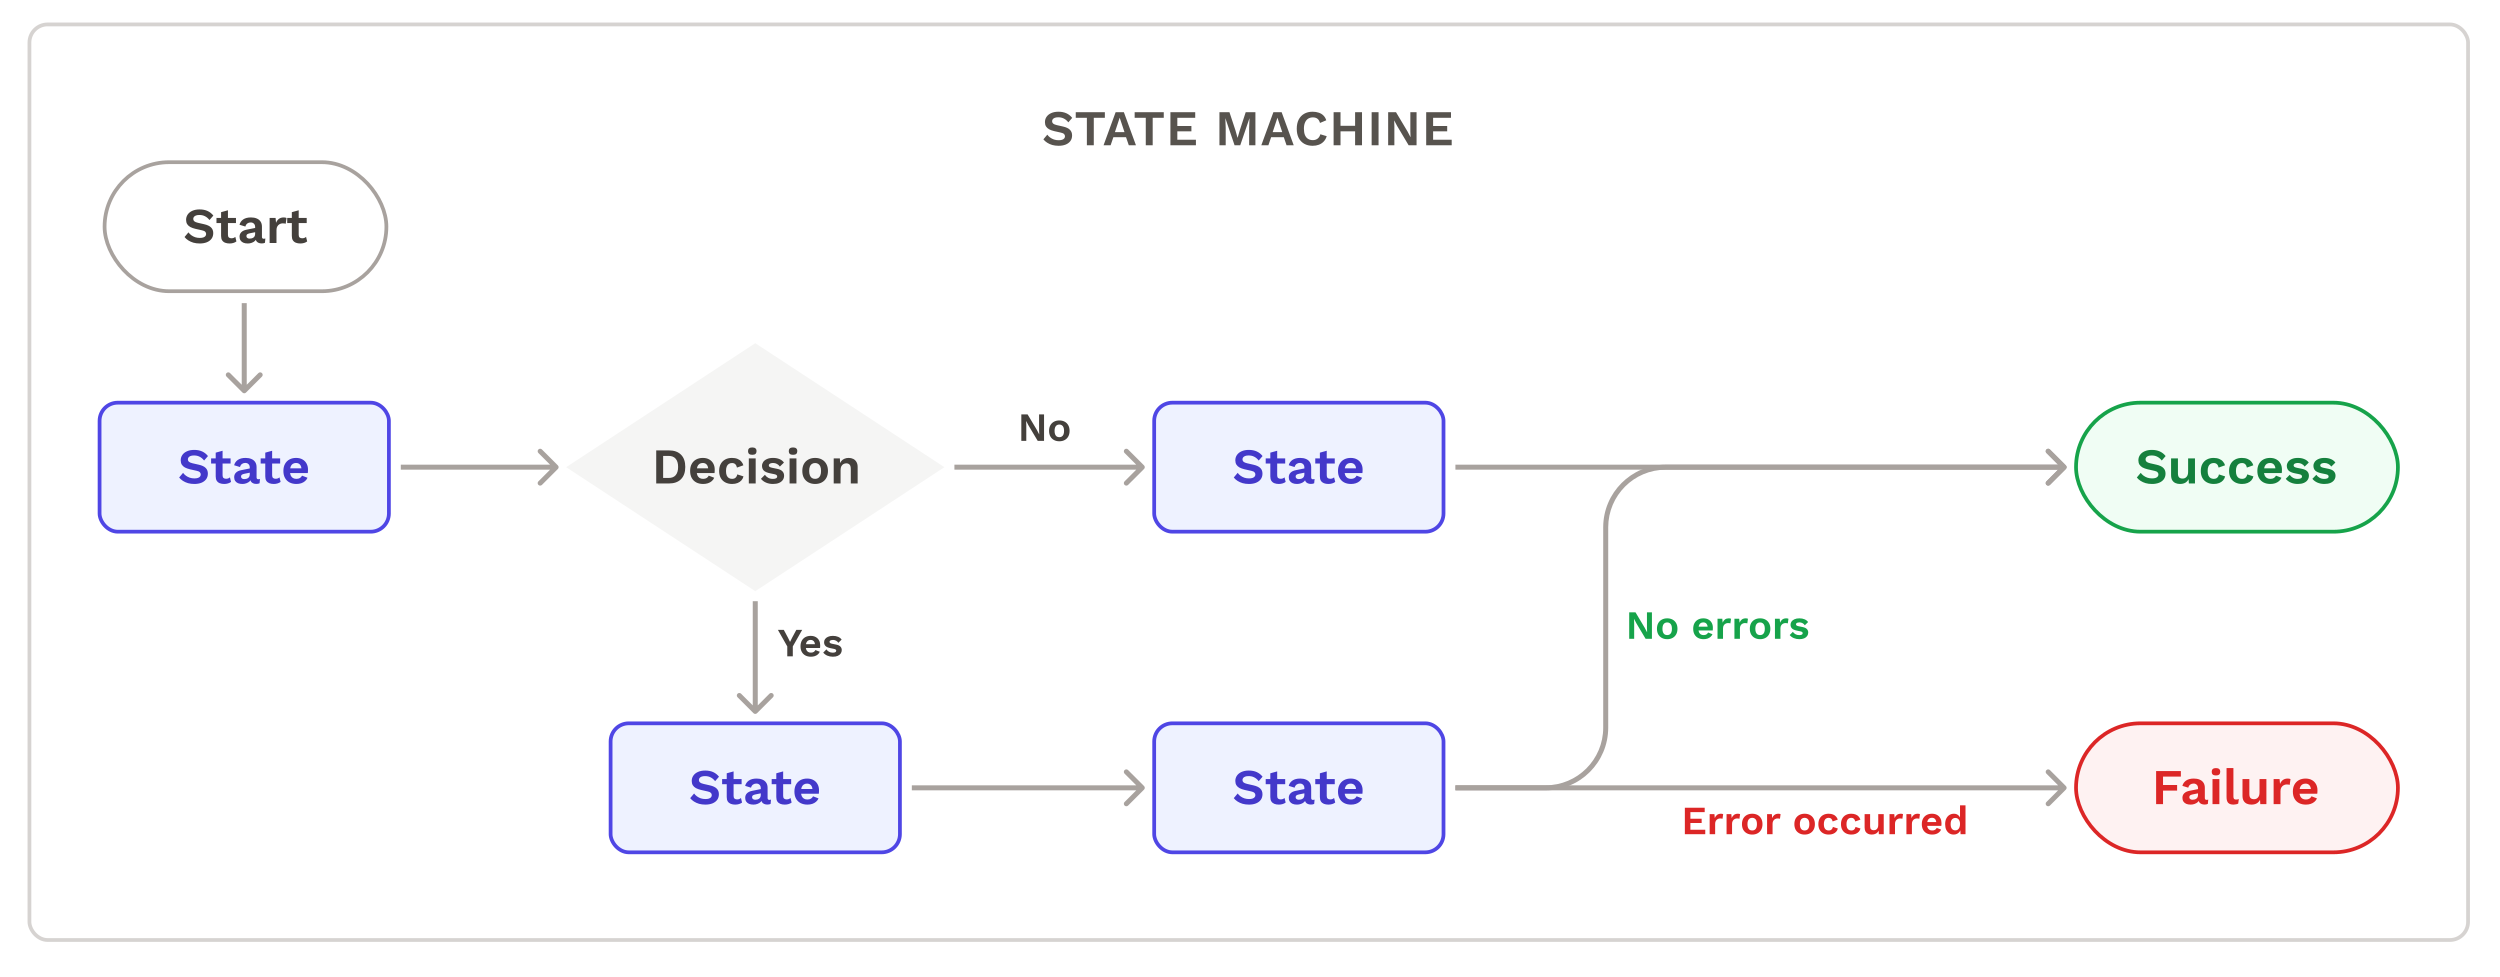 <svg width="998" height="390" viewBox="0 0 998 390" fill="none" xmlns="http://www.w3.org/2000/svg">
<rect width="998" height="390" fill="white"/>
<rect x="11.75" y="9.75" width="973.5" height="365.5" rx="7.25" stroke="#D6D3D1" stroke-width="1.5"/>
<path d="M422.54 44.6C423.74 44.6 424.793 44.807 425.7 45.22C426.607 45.633 427.38 46.247 428.02 47.06L426.48 48.84C425.933 48.147 425.333 47.64 424.68 47.32C424.04 46.987 423.293 46.82 422.44 46.82C421.88 46.82 421.413 46.893 421.04 47.04C420.68 47.187 420.413 47.38 420.24 47.62C420.08 47.86 420 48.127 420 48.42C420 48.78 420.14 49.087 420.42 49.34C420.7 49.58 421.18 49.78 421.86 49.94L424.32 50.5C425.627 50.793 426.56 51.233 427.12 51.82C427.693 52.393 427.98 53.14 427.98 54.06C427.98 54.927 427.753 55.673 427.3 56.3C426.847 56.913 426.213 57.387 425.4 57.72C424.587 58.04 423.653 58.2 422.6 58.2C421.68 58.2 420.833 58.093 420.06 57.88C419.3 57.653 418.62 57.347 418.02 56.96C417.42 56.573 416.92 56.127 416.52 55.62L418.08 53.76C418.387 54.187 418.767 54.567 419.22 54.9C419.673 55.233 420.187 55.5 420.76 55.7C421.347 55.887 421.96 55.98 422.6 55.98C423.147 55.98 423.607 55.92 423.98 55.8C424.367 55.667 424.653 55.487 424.84 55.26C425.04 55.02 425.14 54.733 425.14 54.4C425.14 54.053 425.02 53.76 424.78 53.52C424.553 53.267 424.127 53.073 423.5 52.94L420.82 52.34C420.047 52.153 419.38 51.913 418.82 51.62C418.273 51.313 417.853 50.927 417.56 50.46C417.28 49.98 417.14 49.413 417.14 48.76C417.14 47.973 417.353 47.267 417.78 46.64C418.207 46.013 418.82 45.52 419.62 45.16C420.433 44.787 421.407 44.6 422.54 44.6ZM441.06 44.8V47.02H436.64V58H433.88V47.02H429.44V44.8H441.06ZM453.476 58H450.616L449.516 54.78H444.456L443.356 58H440.536L445.356 44.8H448.656L453.476 58ZM445.076 52.74H448.896L446.976 46.98L445.076 52.74ZM464.575 44.8V47.02H460.155V58H457.395V47.02H452.955V44.8H464.575ZM467.23 58V44.8H477.13V47.02H469.99V50.3H475.61V52.42H469.99V55.78H477.41V58H467.23ZM501.16 44.8V58H498.66V51.12L498.8 47.26H498.76L495.1 58H492.84L489.2 47.26H489.16L489.3 51.12V58H486.8V44.8H490.8L493.18 52L494.02 54.98H494.06L494.92 52.02L497.28 44.8H501.16ZM516.453 58H513.593L512.493 54.78H507.433L506.333 58H503.513L508.333 44.8H511.633L516.453 58ZM508.053 52.74H511.873L509.953 46.98L508.053 52.74ZM529.622 54.36C529.369 55.213 528.969 55.927 528.422 56.5C527.876 57.073 527.229 57.5 526.482 57.78C525.736 58.06 524.916 58.2 524.022 58.2C522.716 58.2 521.582 57.927 520.622 57.38C519.676 56.833 518.942 56.053 518.422 55.04C517.916 54.027 517.662 52.813 517.662 51.4C517.662 49.987 517.916 48.773 518.422 47.76C518.942 46.747 519.676 45.967 520.622 45.42C521.582 44.873 522.702 44.6 523.982 44.6C524.889 44.6 525.709 44.727 526.442 44.98C527.176 45.22 527.796 45.593 528.302 46.1C528.822 46.607 529.202 47.247 529.442 48.02L526.942 49.08C526.716 48.28 526.369 47.713 525.902 47.38C525.436 47.033 524.836 46.86 524.102 46.86C523.382 46.86 522.749 47.033 522.202 47.38C521.669 47.727 521.256 48.24 520.962 48.92C520.669 49.587 520.522 50.413 520.522 51.4C520.522 52.373 520.656 53.2 520.922 53.88C521.202 54.56 521.609 55.073 522.142 55.42C522.676 55.767 523.329 55.94 524.102 55.94C524.822 55.94 525.442 55.747 525.962 55.36C526.496 54.973 526.869 54.387 527.082 53.6L529.622 54.36ZM543.715 44.8V58H540.955V44.8H543.715ZM535.135 44.8V58H532.375V44.8H535.135ZM542.395 50.22V52.44H533.755V50.22H542.395ZM550.32 44.8V58H547.56V44.8H550.32ZM565.491 44.8V58H562.331L557.711 50.24L556.571 48.08H556.551L556.631 50.36V58H554.151V44.8H557.291L561.911 52.54L563.051 54.72H563.091L563.011 52.44V44.8H565.491ZM569.336 58V44.8H579.236V47.02H572.096V50.3H577.716V52.42H572.096V55.78H579.516V58H569.336Z" fill="#57534E"/>
<rect x="39.75" y="160.75" width="115.5" height="51.5" rx="7.25" fill="#EEF2FF"/>
<path d="M77.54 179.6C78.74 179.6 79.793 179.807 80.7 180.22C81.607 180.633 82.38 181.247 83.02 182.06L81.48 183.84C80.933 183.147 80.333 182.64 79.68 182.32C79.04 181.987 78.293 181.82 77.44 181.82C76.88 181.82 76.413 181.893 76.04 182.04C75.68 182.187 75.413 182.38 75.24 182.62C75.08 182.86 75 183.127 75 183.42C75 183.78 75.14 184.087 75.42 184.34C75.7 184.58 76.18 184.78 76.86 184.94L79.32 185.5C80.627 185.793 81.56 186.233 82.12 186.82C82.693 187.393 82.98 188.14 82.98 189.06C82.98 189.927 82.753 190.673 82.3 191.3C81.847 191.913 81.213 192.387 80.4 192.72C79.587 193.04 78.653 193.2 77.6 193.2C76.68 193.2 75.833 193.093 75.06 192.88C74.3 192.653 73.62 192.347 73.02 191.96C72.42 191.573 71.92 191.127 71.52 190.62L73.08 188.76C73.387 189.187 73.767 189.567 74.22 189.9C74.673 190.233 75.187 190.5 75.76 190.7C76.347 190.887 76.96 190.98 77.6 190.98C78.147 190.98 78.607 190.92 78.98 190.8C79.367 190.667 79.653 190.487 79.84 190.26C80.04 190.02 80.14 189.733 80.14 189.4C80.14 189.053 80.02 188.76 79.78 188.52C79.553 188.267 79.127 188.073 78.5 187.94L75.82 187.34C75.047 187.153 74.38 186.913 73.82 186.62C73.273 186.313 72.853 185.927 72.56 185.46C72.28 184.98 72.14 184.413 72.14 183.76C72.14 182.973 72.353 182.267 72.78 181.64C73.207 181.013 73.82 180.52 74.62 180.16C75.433 179.787 76.407 179.6 77.54 179.6ZM88.851 179.94V189.74C88.851 190.22 88.971 190.573 89.211 190.8C89.464 191.013 89.804 191.12 90.231 191.12C90.564 191.12 90.858 191.073 91.111 190.98C91.364 190.873 91.591 190.733 91.791 190.56L92.231 192.38C91.911 192.633 91.511 192.833 91.031 192.98C90.551 193.127 90.044 193.2 89.511 193.2C88.844 193.2 88.251 193.1 87.731 192.9C87.224 192.7 86.824 192.38 86.531 191.94C86.251 191.5 86.111 190.913 86.111 190.18V180.7L88.851 179.94ZM92.051 183V185.04H84.271V183H92.051ZM99.703 186.62C99.703 186.047 99.536 185.6 99.203 185.28C98.882 184.96 98.456 184.8 97.922 184.8C97.429 184.8 96.996 184.927 96.623 185.18C96.249 185.433 95.976 185.853 95.802 186.44L93.463 185.72C93.689 184.84 94.183 184.133 94.942 183.6C95.716 183.067 96.749 182.8 98.043 182.8C98.922 182.8 99.689 182.94 100.343 183.22C100.996 183.487 101.503 183.893 101.863 184.44C102.236 184.987 102.423 185.673 102.423 186.5V190.56C102.423 191.067 102.663 191.32 103.143 191.32C103.369 191.32 103.583 191.287 103.783 191.22L103.623 192.92C103.276 193.093 102.843 193.18 102.323 193.18C101.856 193.18 101.436 193.1 101.063 192.94C100.689 192.78 100.396 192.54 100.183 192.22C99.969 191.887 99.862 191.473 99.862 190.98V190.9L100.343 190.82C100.263 191.327 100.043 191.76 99.683 192.12C99.323 192.467 98.882 192.733 98.362 192.92C97.856 193.107 97.329 193.2 96.782 193.2C96.103 193.2 95.516 193.1 95.022 192.9C94.529 192.687 94.149 192.38 93.882 191.98C93.616 191.58 93.483 191.087 93.483 190.5C93.483 189.753 93.722 189.147 94.203 188.68C94.683 188.2 95.369 187.873 96.263 187.7L100.023 186.94L100.003 188.64L97.603 189.12C97.149 189.213 96.802 189.34 96.562 189.5C96.336 189.647 96.222 189.893 96.222 190.24C96.222 190.573 96.343 190.827 96.582 191C96.836 191.173 97.136 191.26 97.483 191.26C97.763 191.26 98.036 191.227 98.302 191.16C98.569 191.093 98.809 190.987 99.022 190.84C99.236 190.693 99.403 190.493 99.522 190.24C99.642 189.987 99.703 189.68 99.703 189.32V186.62ZM108.636 179.94V189.74C108.636 190.22 108.756 190.573 108.996 190.8C109.25 191.013 109.59 191.12 110.016 191.12C110.35 191.12 110.643 191.073 110.896 190.98C111.15 190.873 111.376 190.733 111.576 190.56L112.016 192.38C111.696 192.633 111.296 192.833 110.816 192.98C110.336 193.127 109.83 193.2 109.296 193.2C108.63 193.2 108.036 193.1 107.516 192.9C107.01 192.7 106.61 192.38 106.316 191.94C106.036 191.5 105.896 190.913 105.896 190.18V180.7L108.636 179.94ZM111.836 183V185.04H104.056V183H111.836ZM118.33 193.2C117.277 193.2 116.357 192.993 115.57 192.58C114.797 192.167 114.197 191.573 113.77 190.8C113.343 190.027 113.13 189.093 113.13 188C113.13 186.907 113.343 185.973 113.77 185.2C114.197 184.427 114.79 183.833 115.55 183.42C116.323 183.007 117.203 182.8 118.19 182.8C119.203 182.8 120.063 183.007 120.77 183.42C121.477 183.82 122.017 184.373 122.39 185.08C122.763 185.773 122.95 186.567 122.95 187.46C122.95 187.727 122.943 187.98 122.93 188.22C122.917 188.46 122.897 188.673 122.87 188.86H114.89V186.96H121.67L120.35 187.44C120.35 186.6 120.157 185.953 119.77 185.5C119.397 185.047 118.863 184.82 118.17 184.82C117.663 184.82 117.223 184.94 116.85 185.18C116.49 185.42 116.217 185.78 116.03 186.26C115.843 186.727 115.75 187.32 115.75 188.04C115.75 188.747 115.85 189.333 116.05 189.8C116.263 190.253 116.557 190.593 116.93 190.82C117.317 191.047 117.777 191.16 118.31 191.16C118.897 191.16 119.37 191.047 119.73 190.82C120.09 190.593 120.37 190.28 120.57 189.88L122.75 190.72C122.537 191.24 122.21 191.687 121.77 192.06C121.343 192.433 120.83 192.72 120.23 192.92C119.643 193.107 119.01 193.2 118.33 193.2Z" fill="#4338CA"/>
<rect x="39.75" y="160.75" width="115.5" height="51.5" rx="7.25" stroke="#4F46E5" stroke-width="1.5"/>
<rect x="41.75" y="64.75" width="112.5" height="51.5" rx="25.75" fill="white"/>
<path d="M79.686 83.6C80.886 83.6 81.94 83.807 82.847 84.22C83.753 84.633 84.526 85.247 85.166 86.06L83.626 87.84C83.08 87.147 82.48 86.64 81.826 86.32C81.186 85.987 80.44 85.82 79.587 85.82C79.026 85.82 78.56 85.893 78.186 86.04C77.826 86.187 77.56 86.38 77.386 86.62C77.227 86.86 77.147 87.127 77.147 87.42C77.147 87.78 77.287 88.087 77.567 88.34C77.847 88.58 78.326 88.78 79.007 88.94L81.466 89.5C82.773 89.793 83.707 90.233 84.266 90.82C84.84 91.393 85.126 92.14 85.126 93.06C85.126 93.927 84.9 94.673 84.447 95.3C83.993 95.913 83.36 96.387 82.546 96.72C81.733 97.04 80.8 97.2 79.746 97.2C78.826 97.2 77.98 97.093 77.207 96.88C76.447 96.653 75.766 96.347 75.166 95.96C74.567 95.573 74.067 95.127 73.666 94.62L75.227 92.76C75.533 93.187 75.913 93.567 76.367 93.9C76.82 94.233 77.333 94.5 77.906 94.7C78.493 94.887 79.106 94.98 79.746 94.98C80.293 94.98 80.753 94.92 81.126 94.8C81.513 94.667 81.8 94.487 81.987 94.26C82.186 94.02 82.287 93.733 82.287 93.4C82.287 93.053 82.166 92.76 81.927 92.52C81.7 92.267 81.273 92.073 80.647 91.94L77.966 91.34C77.193 91.153 76.526 90.913 75.966 90.62C75.42 90.313 75 89.927 74.707 89.46C74.427 88.98 74.287 88.413 74.287 87.76C74.287 86.973 74.5 86.267 74.927 85.64C75.353 85.013 75.966 84.52 76.766 84.16C77.58 83.787 78.553 83.6 79.686 83.6ZM90.998 83.94V93.74C90.998 94.22 91.118 94.573 91.358 94.8C91.611 95.013 91.951 95.12 92.378 95.12C92.711 95.12 93.004 95.073 93.258 94.98C93.511 94.873 93.738 94.733 93.938 94.56L94.378 96.38C94.058 96.633 93.658 96.833 93.178 96.98C92.698 97.127 92.191 97.2 91.658 97.2C90.991 97.2 90.398 97.1 89.878 96.9C89.371 96.7 88.971 96.38 88.678 95.94C88.398 95.5 88.258 94.913 88.258 94.18V84.7L90.998 83.94ZM94.198 87V89.04H86.418V87H94.198ZM101.849 90.62C101.849 90.047 101.682 89.6 101.349 89.28C101.029 88.96 100.602 88.8 100.069 88.8C99.576 88.8 99.142 88.927 98.769 89.18C98.396 89.433 98.122 89.853 97.949 90.44L95.609 89.72C95.836 88.84 96.329 88.133 97.089 87.6C97.862 87.067 98.896 86.8 100.189 86.8C101.069 86.8 101.836 86.94 102.489 87.22C103.142 87.487 103.649 87.893 104.009 88.44C104.382 88.987 104.569 89.673 104.569 90.5V94.56C104.569 95.067 104.809 95.32 105.289 95.32C105.516 95.32 105.729 95.287 105.929 95.22L105.769 96.92C105.422 97.093 104.989 97.18 104.469 97.18C104.002 97.18 103.582 97.1 103.209 96.94C102.836 96.78 102.542 96.54 102.329 96.22C102.116 95.887 102.009 95.473 102.009 94.98V94.9L102.489 94.82C102.409 95.327 102.189 95.76 101.829 96.12C101.469 96.467 101.029 96.733 100.509 96.92C100.002 97.107 99.476 97.2 98.929 97.2C98.249 97.2 97.662 97.1 97.169 96.9C96.676 96.687 96.296 96.38 96.029 95.98C95.762 95.58 95.629 95.087 95.629 94.5C95.629 93.753 95.869 93.147 96.349 92.68C96.829 92.2 97.516 91.873 98.409 91.7L102.169 90.94L102.149 92.64L99.749 93.12C99.296 93.213 98.949 93.34 98.709 93.5C98.482 93.647 98.369 93.893 98.369 94.24C98.369 94.573 98.489 94.827 98.729 95C98.982 95.173 99.282 95.26 99.629 95.26C99.909 95.26 100.182 95.227 100.449 95.16C100.716 95.093 100.956 94.987 101.169 94.84C101.382 94.693 101.549 94.493 101.669 94.24C101.789 93.987 101.849 93.68 101.849 93.32V90.62ZM107.633 97V87H110.013L110.193 88.96C110.46 88.267 110.847 87.733 111.353 87.36C111.873 86.987 112.52 86.8 113.293 86.8C113.52 86.8 113.727 86.82 113.913 86.86C114.1 86.9 114.253 86.953 114.373 87.02L114.053 89.32C113.92 89.267 113.753 89.227 113.553 89.2C113.367 89.173 113.12 89.16 112.813 89.16C112.413 89.16 112.027 89.26 111.653 89.46C111.28 89.647 110.973 89.94 110.733 90.34C110.493 90.727 110.373 91.22 110.373 91.82V97H107.633ZM119.24 83.94V93.74C119.24 94.22 119.36 94.573 119.6 94.8C119.853 95.013 120.193 95.12 120.62 95.12C120.953 95.12 121.246 95.073 121.5 94.98C121.753 94.873 121.98 94.733 122.18 94.56L122.62 96.38C122.3 96.633 121.9 96.833 121.42 96.98C120.94 97.127 120.433 97.2 119.9 97.2C119.233 97.2 118.64 97.1 118.12 96.9C117.613 96.7 117.213 96.38 116.92 95.94C116.64 95.5 116.5 94.913 116.5 94.18V84.7L119.24 83.94ZM122.44 87V89.04H114.66V87H122.44Z" fill="#44403C"/>
<rect x="41.75" y="64.75" width="112.5" height="51.5" rx="25.75" stroke="#A8A29E" stroke-width="1.5"/>
<path d="M96.793 156.707C97.183 157.098 97.817 157.098 98.207 156.707L104.571 150.343C104.962 149.953 104.962 149.319 104.571 148.929C104.181 148.538 103.547 148.538 103.157 148.929L97.5 154.586L91.843 148.929C91.453 148.538 90.82 148.538 90.429 148.929C90.038 149.319 90.038 149.953 90.429 150.343L96.793 156.707ZM96.5 121V156H98.5V121H96.5Z" fill="#A8A29E"/>
<rect x="460.75" y="160.75" width="115.5" height="51.5" rx="7.25" fill="#EEF2FF"/>
<path d="M498.54 179.6C499.74 179.6 500.793 179.807 501.7 180.22C502.607 180.633 503.38 181.247 504.02 182.06L502.48 183.84C501.933 183.147 501.333 182.64 500.68 182.32C500.04 181.987 499.293 181.82 498.44 181.82C497.88 181.82 497.413 181.893 497.04 182.04C496.68 182.187 496.413 182.38 496.24 182.62C496.08 182.86 496 183.127 496 183.42C496 183.78 496.14 184.087 496.42 184.34C496.7 184.58 497.18 184.78 497.86 184.94L500.32 185.5C501.627 185.793 502.56 186.233 503.12 186.82C503.693 187.393 503.98 188.14 503.98 189.06C503.98 189.927 503.753 190.673 503.3 191.3C502.847 191.913 502.213 192.387 501.4 192.72C500.587 193.04 499.653 193.2 498.6 193.2C497.68 193.2 496.833 193.093 496.06 192.88C495.3 192.653 494.62 192.347 494.02 191.96C493.42 191.573 492.92 191.127 492.52 190.62L494.08 188.76C494.387 189.187 494.767 189.567 495.22 189.9C495.673 190.233 496.187 190.5 496.76 190.7C497.347 190.887 497.96 190.98 498.6 190.98C499.147 190.98 499.607 190.92 499.98 190.8C500.367 190.667 500.653 190.487 500.84 190.26C501.04 190.02 501.14 189.733 501.14 189.4C501.14 189.053 501.02 188.76 500.78 188.52C500.553 188.267 500.127 188.073 499.5 187.94L496.82 187.34C496.047 187.153 495.38 186.913 494.82 186.62C494.273 186.313 493.853 185.927 493.56 185.46C493.28 184.98 493.14 184.413 493.14 183.76C493.14 182.973 493.353 182.267 493.78 181.64C494.207 181.013 494.82 180.52 495.62 180.16C496.433 179.787 497.407 179.6 498.54 179.6ZM509.851 179.94V189.74C509.851 190.22 509.971 190.573 510.211 190.8C510.464 191.013 510.804 191.12 511.231 191.12C511.564 191.12 511.858 191.073 512.111 190.98C512.364 190.873 512.591 190.733 512.791 190.56L513.231 192.38C512.911 192.633 512.511 192.833 512.031 192.98C511.551 193.127 511.044 193.2 510.511 193.2C509.844 193.2 509.251 193.1 508.731 192.9C508.224 192.7 507.824 192.38 507.531 191.94C507.251 191.5 507.111 190.913 507.111 190.18V180.7L509.851 179.94ZM513.051 183V185.04H505.271V183H513.051ZM520.703 186.62C520.703 186.047 520.536 185.6 520.203 185.28C519.883 184.96 519.456 184.8 518.923 184.8C518.429 184.8 517.996 184.927 517.623 185.18C517.249 185.433 516.976 185.853 516.803 186.44L514.463 185.72C514.689 184.84 515.183 184.133 515.943 183.6C516.716 183.067 517.749 182.8 519.043 182.8C519.923 182.8 520.689 182.94 521.343 183.22C521.996 183.487 522.503 183.893 522.863 184.44C523.236 184.987 523.423 185.673 523.423 186.5V190.56C523.423 191.067 523.663 191.32 524.143 191.32C524.369 191.32 524.583 191.287 524.783 191.22L524.623 192.92C524.276 193.093 523.843 193.18 523.323 193.18C522.856 193.18 522.436 193.1 522.063 192.94C521.689 192.78 521.396 192.54 521.183 192.22C520.969 191.887 520.863 191.473 520.863 190.98V190.9L521.343 190.82C521.263 191.327 521.043 191.76 520.683 192.12C520.323 192.467 519.883 192.733 519.363 192.92C518.856 193.107 518.329 193.2 517.783 193.2C517.103 193.2 516.516 193.1 516.023 192.9C515.529 192.687 515.149 192.38 514.882 191.98C514.616 191.58 514.483 191.087 514.483 190.5C514.483 189.753 514.723 189.147 515.203 188.68C515.683 188.2 516.369 187.873 517.263 187.7L521.023 186.94L521.003 188.64L518.603 189.12C518.149 189.213 517.803 189.34 517.563 189.5C517.336 189.647 517.223 189.893 517.223 190.24C517.223 190.573 517.343 190.827 517.583 191C517.836 191.173 518.136 191.26 518.483 191.26C518.763 191.26 519.036 191.227 519.303 191.16C519.569 191.093 519.809 190.987 520.023 190.84C520.236 190.693 520.403 190.493 520.523 190.24C520.643 189.987 520.703 189.68 520.703 189.32V186.62ZM529.636 179.94V189.74C529.636 190.22 529.756 190.573 529.996 190.8C530.25 191.013 530.59 191.12 531.016 191.12C531.35 191.12 531.643 191.073 531.896 190.98C532.15 190.873 532.376 190.733 532.576 190.56L533.016 192.38C532.696 192.633 532.296 192.833 531.816 192.98C531.336 193.127 530.83 193.2 530.296 193.2C529.63 193.2 529.036 193.1 528.516 192.9C528.01 192.7 527.61 192.38 527.316 191.94C527.036 191.5 526.896 190.913 526.896 190.18V180.7L529.636 179.94ZM532.836 183V185.04H525.056V183H532.836ZM539.33 193.2C538.277 193.2 537.357 192.993 536.57 192.58C535.797 192.167 535.197 191.573 534.77 190.8C534.343 190.027 534.13 189.093 534.13 188C534.13 186.907 534.343 185.973 534.77 185.2C535.197 184.427 535.79 183.833 536.55 183.42C537.323 183.007 538.203 182.8 539.19 182.8C540.203 182.8 541.063 183.007 541.77 183.42C542.477 183.82 543.017 184.373 543.39 185.08C543.763 185.773 543.95 186.567 543.95 187.46C543.95 187.727 543.943 187.98 543.93 188.22C543.917 188.46 543.897 188.673 543.87 188.86H535.89V186.96H542.67L541.35 187.44C541.35 186.6 541.157 185.953 540.77 185.5C540.397 185.047 539.863 184.82 539.17 184.82C538.663 184.82 538.223 184.94 537.85 185.18C537.49 185.42 537.217 185.78 537.03 186.26C536.843 186.727 536.75 187.32 536.75 188.04C536.75 188.747 536.85 189.333 537.05 189.8C537.263 190.253 537.557 190.593 537.93 190.82C538.317 191.047 538.777 191.16 539.31 191.16C539.897 191.16 540.37 191.047 540.73 190.82C541.09 190.593 541.37 190.28 541.57 189.88L543.75 190.72C543.537 191.24 543.21 191.687 542.77 192.06C542.343 192.433 541.83 192.72 541.23 192.92C540.643 193.107 540.01 193.2 539.33 193.2Z" fill="#4338CA"/>
<rect x="460.75" y="160.75" width="115.5" height="51.5" rx="7.25" stroke="#4F46E5" stroke-width="1.5"/>
<rect x="243.75" y="288.75" width="115.5" height="51.5" rx="7.25" fill="#EEF2FF"/>
<path d="M281.54 307.6C282.74 307.6 283.793 307.807 284.7 308.22C285.607 308.633 286.38 309.247 287.02 310.06L285.48 311.84C284.933 311.147 284.333 310.64 283.68 310.32C283.04 309.987 282.293 309.82 281.44 309.82C280.88 309.82 280.413 309.893 280.04 310.04C279.68 310.187 279.413 310.38 279.24 310.62C279.08 310.86 279 311.127 279 311.42C279 311.78 279.14 312.087 279.42 312.34C279.7 312.58 280.18 312.78 280.86 312.94L283.32 313.5C284.627 313.793 285.56 314.233 286.12 314.82C286.693 315.393 286.98 316.14 286.98 317.06C286.98 317.927 286.753 318.673 286.3 319.3C285.847 319.913 285.213 320.387 284.4 320.72C283.587 321.04 282.653 321.2 281.6 321.2C280.68 321.2 279.833 321.093 279.06 320.88C278.3 320.653 277.62 320.347 277.02 319.96C276.42 319.573 275.92 319.127 275.52 318.62L277.08 316.76C277.387 317.187 277.767 317.567 278.22 317.9C278.673 318.233 279.187 318.5 279.76 318.7C280.347 318.887 280.96 318.98 281.6 318.98C282.147 318.98 282.607 318.92 282.98 318.8C283.367 318.667 283.653 318.487 283.84 318.26C284.04 318.02 284.14 317.733 284.14 317.4C284.14 317.053 284.02 316.76 283.78 316.52C283.553 316.267 283.127 316.073 282.5 315.94L279.82 315.34C279.047 315.153 278.38 314.913 277.82 314.62C277.273 314.313 276.853 313.927 276.56 313.46C276.28 312.98 276.14 312.413 276.14 311.76C276.14 310.973 276.353 310.267 276.78 309.64C277.207 309.013 277.82 308.52 278.62 308.16C279.433 307.787 280.407 307.6 281.54 307.6ZM292.851 307.94V317.74C292.851 318.22 292.971 318.573 293.211 318.8C293.464 319.013 293.804 319.12 294.231 319.12C294.564 319.12 294.858 319.073 295.111 318.98C295.364 318.873 295.591 318.733 295.791 318.56L296.231 320.38C295.911 320.633 295.511 320.833 295.031 320.98C294.551 321.127 294.044 321.2 293.511 321.2C292.844 321.2 292.251 321.1 291.731 320.9C291.224 320.7 290.824 320.38 290.531 319.94C290.251 319.5 290.111 318.913 290.111 318.18V308.7L292.851 307.94ZM296.051 311V313.04H288.271V311H296.051ZM303.703 314.62C303.703 314.047 303.536 313.6 303.203 313.28C302.883 312.96 302.456 312.8 301.923 312.8C301.429 312.8 300.996 312.927 300.623 313.18C300.249 313.433 299.976 313.853 299.803 314.44L297.463 313.72C297.689 312.84 298.183 312.133 298.943 311.6C299.716 311.067 300.749 310.8 302.043 310.8C302.923 310.8 303.689 310.94 304.343 311.22C304.996 311.487 305.503 311.893 305.863 312.44C306.236 312.987 306.423 313.673 306.423 314.5V318.56C306.423 319.067 306.663 319.32 307.143 319.32C307.369 319.32 307.583 319.287 307.783 319.22L307.623 320.92C307.276 321.093 306.843 321.18 306.323 321.18C305.856 321.18 305.436 321.1 305.063 320.94C304.689 320.78 304.396 320.54 304.183 320.22C303.969 319.887 303.863 319.473 303.863 318.98V318.9L304.343 318.82C304.263 319.327 304.043 319.76 303.683 320.12C303.323 320.467 302.883 320.733 302.363 320.92C301.856 321.107 301.329 321.2 300.783 321.2C300.103 321.2 299.516 321.1 299.023 320.9C298.529 320.687 298.149 320.38 297.882 319.98C297.616 319.58 297.483 319.087 297.483 318.5C297.483 317.753 297.723 317.147 298.203 316.68C298.683 316.2 299.369 315.873 300.263 315.7L304.023 314.94L304.003 316.64L301.603 317.12C301.149 317.213 300.803 317.34 300.563 317.5C300.336 317.647 300.223 317.893 300.223 318.24C300.223 318.573 300.343 318.827 300.583 319C300.836 319.173 301.136 319.26 301.483 319.26C301.763 319.26 302.036 319.227 302.303 319.16C302.569 319.093 302.809 318.987 303.023 318.84C303.236 318.693 303.403 318.493 303.523 318.24C303.643 317.987 303.703 317.68 303.703 317.32V314.62ZM312.636 307.94V317.74C312.636 318.22 312.756 318.573 312.996 318.8C313.25 319.013 313.59 319.12 314.016 319.12C314.35 319.12 314.643 319.073 314.896 318.98C315.15 318.873 315.376 318.733 315.576 318.56L316.016 320.38C315.696 320.633 315.296 320.833 314.816 320.98C314.336 321.127 313.83 321.2 313.296 321.2C312.63 321.2 312.036 321.1 311.516 320.9C311.01 320.7 310.61 320.38 310.316 319.94C310.036 319.5 309.896 318.913 309.896 318.18V308.7L312.636 307.94ZM315.836 311V313.04H308.056V311H315.836ZM322.33 321.2C321.277 321.2 320.357 320.993 319.57 320.58C318.797 320.167 318.197 319.573 317.77 318.8C317.343 318.027 317.13 317.093 317.13 316C317.13 314.907 317.343 313.973 317.77 313.2C318.197 312.427 318.79 311.833 319.55 311.42C320.323 311.007 321.203 310.8 322.19 310.8C323.203 310.8 324.063 311.007 324.77 311.42C325.477 311.82 326.017 312.373 326.39 313.08C326.763 313.773 326.95 314.567 326.95 315.46C326.95 315.727 326.943 315.98 326.93 316.22C326.917 316.46 326.897 316.673 326.87 316.86H318.89V314.96H325.67L324.35 315.44C324.35 314.6 324.157 313.953 323.77 313.5C323.397 313.047 322.863 312.82 322.17 312.82C321.663 312.82 321.223 312.94 320.85 313.18C320.49 313.42 320.217 313.78 320.03 314.26C319.843 314.727 319.75 315.32 319.75 316.04C319.75 316.747 319.85 317.333 320.05 317.8C320.263 318.253 320.557 318.593 320.93 318.82C321.317 319.047 321.777 319.16 322.31 319.16C322.897 319.16 323.37 319.047 323.73 318.82C324.09 318.593 324.37 318.28 324.57 317.88L326.75 318.72C326.537 319.24 326.21 319.687 325.77 320.06C325.343 320.433 324.83 320.72 324.23 320.92C323.643 321.107 323.01 321.2 322.33 321.2Z" fill="#4338CA"/>
<rect x="243.75" y="288.75" width="115.5" height="51.5" rx="7.25" stroke="#4F46E5" stroke-width="1.5"/>
<rect x="460.75" y="288.75" width="115.5" height="51.5" rx="7.25" fill="#EEF2FF"/>
<path d="M498.54 307.6C499.74 307.6 500.793 307.807 501.7 308.22C502.607 308.633 503.38 309.247 504.02 310.06L502.48 311.84C501.933 311.147 501.333 310.64 500.68 310.32C500.04 309.987 499.293 309.82 498.44 309.82C497.88 309.82 497.413 309.893 497.04 310.04C496.68 310.187 496.413 310.38 496.24 310.62C496.08 310.86 496 311.127 496 311.42C496 311.78 496.14 312.087 496.42 312.34C496.7 312.58 497.18 312.78 497.86 312.94L500.32 313.5C501.627 313.793 502.56 314.233 503.12 314.82C503.693 315.393 503.98 316.14 503.98 317.06C503.98 317.927 503.753 318.673 503.3 319.3C502.847 319.913 502.213 320.387 501.4 320.72C500.587 321.04 499.653 321.2 498.6 321.2C497.68 321.2 496.833 321.093 496.06 320.88C495.3 320.653 494.62 320.347 494.02 319.96C493.42 319.573 492.92 319.127 492.52 318.62L494.08 316.76C494.387 317.187 494.767 317.567 495.22 317.9C495.673 318.233 496.187 318.5 496.76 318.7C497.347 318.887 497.96 318.98 498.6 318.98C499.147 318.98 499.607 318.92 499.98 318.8C500.367 318.667 500.653 318.487 500.84 318.26C501.04 318.02 501.14 317.733 501.14 317.4C501.14 317.053 501.02 316.76 500.78 316.52C500.553 316.267 500.127 316.073 499.5 315.94L496.82 315.34C496.047 315.153 495.38 314.913 494.82 314.62C494.273 314.313 493.853 313.927 493.56 313.46C493.28 312.98 493.14 312.413 493.14 311.76C493.14 310.973 493.353 310.267 493.78 309.64C494.207 309.013 494.82 308.52 495.62 308.16C496.433 307.787 497.407 307.6 498.54 307.6ZM509.851 307.94V317.74C509.851 318.22 509.971 318.573 510.211 318.8C510.464 319.013 510.804 319.12 511.231 319.12C511.564 319.12 511.858 319.073 512.111 318.98C512.364 318.873 512.591 318.733 512.791 318.56L513.231 320.38C512.911 320.633 512.511 320.833 512.031 320.98C511.551 321.127 511.044 321.2 510.511 321.2C509.844 321.2 509.251 321.1 508.731 320.9C508.224 320.7 507.824 320.38 507.531 319.94C507.251 319.5 507.111 318.913 507.111 318.18V308.7L509.851 307.94ZM513.051 311V313.04H505.271V311H513.051ZM520.703 314.62C520.703 314.047 520.536 313.6 520.203 313.28C519.883 312.96 519.456 312.8 518.923 312.8C518.429 312.8 517.996 312.927 517.623 313.18C517.249 313.433 516.976 313.853 516.803 314.44L514.463 313.72C514.689 312.84 515.183 312.133 515.943 311.6C516.716 311.067 517.749 310.8 519.043 310.8C519.923 310.8 520.689 310.94 521.343 311.22C521.996 311.487 522.503 311.893 522.863 312.44C523.236 312.987 523.423 313.673 523.423 314.5V318.56C523.423 319.067 523.663 319.32 524.143 319.32C524.369 319.32 524.583 319.287 524.783 319.22L524.623 320.92C524.276 321.093 523.843 321.18 523.323 321.18C522.856 321.18 522.436 321.1 522.063 320.94C521.689 320.78 521.396 320.54 521.183 320.22C520.969 319.887 520.863 319.473 520.863 318.98V318.9L521.343 318.82C521.263 319.327 521.043 319.76 520.683 320.12C520.323 320.467 519.883 320.733 519.363 320.92C518.856 321.107 518.329 321.2 517.783 321.2C517.103 321.2 516.516 321.1 516.023 320.9C515.529 320.687 515.149 320.38 514.882 319.98C514.616 319.58 514.483 319.087 514.483 318.5C514.483 317.753 514.723 317.147 515.203 316.68C515.683 316.2 516.369 315.873 517.263 315.7L521.023 314.94L521.003 316.64L518.603 317.12C518.149 317.213 517.803 317.34 517.563 317.5C517.336 317.647 517.223 317.893 517.223 318.24C517.223 318.573 517.343 318.827 517.583 319C517.836 319.173 518.136 319.26 518.483 319.26C518.763 319.26 519.036 319.227 519.303 319.16C519.569 319.093 519.809 318.987 520.023 318.84C520.236 318.693 520.403 318.493 520.523 318.24C520.643 317.987 520.703 317.68 520.703 317.32V314.62ZM529.636 307.94V317.74C529.636 318.22 529.756 318.573 529.996 318.8C530.25 319.013 530.59 319.12 531.016 319.12C531.35 319.12 531.643 319.073 531.896 318.98C532.15 318.873 532.376 318.733 532.576 318.56L533.016 320.38C532.696 320.633 532.296 320.833 531.816 320.98C531.336 321.127 530.83 321.2 530.296 321.2C529.63 321.2 529.036 321.1 528.516 320.9C528.01 320.7 527.61 320.38 527.316 319.94C527.036 319.5 526.896 318.913 526.896 318.18V308.7L529.636 307.94ZM532.836 311V313.04H525.056V311H532.836ZM539.33 321.2C538.277 321.2 537.357 320.993 536.57 320.58C535.797 320.167 535.197 319.573 534.77 318.8C534.343 318.027 534.13 317.093 534.13 316C534.13 314.907 534.343 313.973 534.77 313.2C535.197 312.427 535.79 311.833 536.55 311.42C537.323 311.007 538.203 310.8 539.19 310.8C540.203 310.8 541.063 311.007 541.77 311.42C542.477 311.82 543.017 312.373 543.39 313.08C543.763 313.773 543.95 314.567 543.95 315.46C543.95 315.727 543.943 315.98 543.93 316.22C543.917 316.46 543.897 316.673 543.87 316.86H535.89V314.96H542.67L541.35 315.44C541.35 314.6 541.157 313.953 540.77 313.5C540.397 313.047 539.863 312.82 539.17 312.82C538.663 312.82 538.223 312.94 537.85 313.18C537.49 313.42 537.217 313.78 537.03 314.26C536.843 314.727 536.75 315.32 536.75 316.04C536.75 316.747 536.85 317.333 537.05 317.8C537.263 318.253 537.557 318.593 537.93 318.82C538.317 319.047 538.777 319.16 539.31 319.16C539.897 319.16 540.37 319.047 540.73 318.82C541.09 318.593 541.37 318.28 541.57 317.88L543.75 318.72C543.537 319.24 543.21 319.687 542.77 320.06C542.343 320.433 541.83 320.72 541.23 320.92C540.643 321.107 540.01 321.2 539.33 321.2Z" fill="#4338CA"/>
<rect x="460.75" y="288.75" width="115.5" height="51.5" rx="7.25" stroke="#4F46E5" stroke-width="1.5"/>
<rect x="828.75" y="160.75" width="128.5" height="51.5" rx="25.75" fill="#F0FDF4"/>
<path d="M859.04 179.6C860.24 179.6 861.293 179.807 862.2 180.22C863.107 180.633 863.88 181.247 864.52 182.06L862.98 183.84C862.433 183.147 861.833 182.64 861.18 182.32C860.54 181.987 859.793 181.82 858.94 181.82C858.38 181.82 857.913 181.893 857.54 182.04C857.18 182.187 856.913 182.38 856.74 182.62C856.58 182.86 856.5 183.127 856.5 183.42C856.5 183.78 856.64 184.087 856.92 184.34C857.2 184.58 857.68 184.78 858.36 184.94L860.82 185.5C862.127 185.793 863.06 186.233 863.62 186.82C864.193 187.393 864.48 188.14 864.48 189.06C864.48 189.927 864.253 190.673 863.8 191.3C863.347 191.913 862.713 192.387 861.9 192.72C861.087 193.04 860.153 193.2 859.1 193.2C858.18 193.2 857.333 193.093 856.56 192.88C855.8 192.653 855.12 192.347 854.52 191.96C853.92 191.573 853.42 191.127 853.02 190.62L854.58 188.76C854.887 189.187 855.267 189.567 855.72 189.9C856.173 190.233 856.687 190.5 857.26 190.7C857.847 190.887 858.46 190.98 859.1 190.98C859.647 190.98 860.107 190.92 860.48 190.8C860.867 190.667 861.153 190.487 861.34 190.26C861.54 190.02 861.64 189.733 861.64 189.4C861.64 189.053 861.52 188.76 861.28 188.52C861.053 188.267 860.627 188.073 860 187.94L857.32 187.34C856.547 187.153 855.88 186.913 855.32 186.62C854.773 186.313 854.353 185.927 854.06 185.46C853.78 184.98 853.64 184.413 853.64 183.76C853.64 182.973 853.853 182.267 854.28 181.64C854.707 181.013 855.32 180.52 856.12 180.16C856.933 179.787 857.907 179.6 859.04 179.6ZM870.233 193.2C869.566 193.2 868.966 193.08 868.433 192.84C867.899 192.6 867.473 192.22 867.153 191.7C866.846 191.167 866.693 190.48 866.693 189.64V183H869.433V188.98C869.433 189.753 869.593 190.293 869.913 190.6C870.233 190.893 870.693 191.04 871.293 191.04C871.573 191.04 871.846 190.993 872.113 190.9C872.379 190.793 872.613 190.633 872.813 190.42C873.026 190.207 873.193 189.933 873.313 189.6C873.433 189.253 873.493 188.847 873.493 188.38V183H876.233V193H873.793L873.693 191.26C873.359 191.927 872.899 192.42 872.313 192.74C871.739 193.047 871.046 193.2 870.233 193.2ZM883.656 182.8C884.549 182.8 885.302 182.933 885.916 183.2C886.542 183.453 887.042 183.807 887.416 184.26C887.802 184.7 888.076 185.193 888.236 185.74L885.676 186.66C885.542 186.06 885.316 185.607 884.996 185.3C884.676 184.993 884.242 184.84 883.696 184.84C883.189 184.84 882.756 184.96 882.396 185.2C882.036 185.427 881.762 185.78 881.576 186.26C881.389 186.727 881.296 187.313 881.296 188.02C881.296 188.727 881.389 189.313 881.576 189.78C881.776 190.247 882.056 190.593 882.416 190.82C882.789 191.047 883.222 191.16 883.716 191.16C884.116 191.16 884.456 191.093 884.736 190.96C885.016 190.813 885.242 190.607 885.416 190.34C885.602 190.073 885.729 189.753 885.796 189.38L888.276 190.18C888.129 190.78 887.856 191.307 887.456 191.76C887.056 192.213 886.542 192.567 885.916 192.82C885.289 193.073 884.562 193.2 883.736 193.2C882.709 193.2 881.802 192.993 881.016 192.58C880.229 192.167 879.622 191.573 879.196 190.8C878.769 190.027 878.556 189.093 878.556 188C878.556 186.907 878.769 185.973 879.196 185.2C879.622 184.427 880.222 183.833 880.996 183.42C881.769 183.007 882.656 182.8 883.656 182.8ZM894.945 182.8C895.838 182.8 896.592 182.933 897.205 183.2C897.832 183.453 898.332 183.807 898.705 184.26C899.092 184.7 899.365 185.193 899.525 185.74L896.965 186.66C896.832 186.06 896.605 185.607 896.285 185.3C895.965 184.993 895.532 184.84 894.985 184.84C894.478 184.84 894.045 184.96 893.685 185.2C893.325 185.427 893.052 185.78 892.865 186.26C892.678 186.727 892.585 187.313 892.585 188.02C892.585 188.727 892.678 189.313 892.865 189.78C893.065 190.247 893.345 190.593 893.705 190.82C894.078 191.047 894.512 191.16 895.005 191.16C895.405 191.16 895.745 191.093 896.025 190.96C896.305 190.813 896.532 190.607 896.705 190.34C896.892 190.073 897.018 189.753 897.085 189.38L899.565 190.18C899.418 190.78 899.145 191.307 898.745 191.76C898.345 192.213 897.832 192.567 897.205 192.82C896.578 193.073 895.852 193.2 895.025 193.2C893.998 193.2 893.092 192.993 892.305 192.58C891.518 192.167 890.912 191.573 890.485 190.8C890.058 190.027 889.845 189.093 889.845 188C889.845 186.907 890.058 185.973 890.485 185.2C890.912 184.427 891.512 183.833 892.285 183.42C893.058 183.007 893.945 182.8 894.945 182.8ZM906.334 193.2C905.281 193.2 904.361 192.993 903.574 192.58C902.801 192.167 902.201 191.573 901.774 190.8C901.347 190.027 901.134 189.093 901.134 188C901.134 186.907 901.347 185.973 901.774 185.2C902.201 184.427 902.794 183.833 903.554 183.42C904.327 183.007 905.207 182.8 906.194 182.8C907.207 182.8 908.067 183.007 908.774 183.42C909.481 183.82 910.021 184.373 910.394 185.08C910.767 185.773 910.954 186.567 910.954 187.46C910.954 187.727 910.947 187.98 910.934 188.22C910.921 188.46 910.901 188.673 910.874 188.86H902.894V186.96H909.674L908.354 187.44C908.354 186.6 908.161 185.953 907.774 185.5C907.401 185.047 906.867 184.82 906.174 184.82C905.667 184.82 905.227 184.94 904.854 185.18C904.494 185.42 904.221 185.78 904.034 186.26C903.847 186.727 903.754 187.32 903.754 188.04C903.754 188.747 903.854 189.333 904.054 189.8C904.267 190.253 904.561 190.593 904.934 190.82C905.321 191.047 905.781 191.16 906.314 191.16C906.901 191.16 907.374 191.047 907.734 190.82C908.094 190.593 908.374 190.28 908.574 189.88L910.754 190.72C910.541 191.24 910.214 191.687 909.774 192.06C909.347 192.433 908.834 192.72 908.234 192.92C907.647 193.107 907.014 193.2 906.334 193.2ZM917.276 193.2C916.263 193.2 915.336 193.02 914.496 192.66C913.669 192.3 912.996 191.793 912.476 191.14L914.056 189.54C914.376 190.02 914.803 190.413 915.336 190.72C915.869 191.027 916.503 191.18 917.236 191.18C917.756 191.18 918.169 191.107 918.476 190.96C918.796 190.8 918.956 190.553 918.956 190.22C918.956 190.007 918.883 189.827 918.736 189.68C918.589 189.52 918.296 189.393 917.856 189.3L916.096 188.94C914.936 188.7 914.109 188.34 913.616 187.86C913.136 187.367 912.896 186.733 912.896 185.96C912.896 185.413 913.056 184.9 913.376 184.42C913.709 183.94 914.203 183.553 914.856 183.26C915.509 182.953 916.323 182.8 917.296 182.8C918.296 182.8 919.163 182.96 919.896 183.28C920.643 183.587 921.229 184.047 921.656 184.66L920.016 186.26C919.723 185.793 919.336 185.44 918.856 185.2C918.389 184.947 917.896 184.82 917.376 184.82C917.003 184.82 916.683 184.86 916.416 184.94C916.149 185.02 915.949 185.133 915.816 185.28C915.683 185.413 915.616 185.587 915.616 185.8C915.616 186.013 915.709 186.2 915.896 186.36C916.083 186.507 916.423 186.633 916.916 186.74L918.956 187.16C919.943 187.36 920.649 187.7 921.076 188.18C921.503 188.647 921.716 189.213 921.716 189.88C921.716 190.52 921.543 191.093 921.196 191.6C920.863 192.093 920.363 192.487 919.696 192.78C919.043 193.06 918.236 193.2 917.276 193.2ZM927.901 193.2C926.888 193.2 925.961 193.02 925.121 192.66C924.294 192.3 923.621 191.793 923.101 191.14L924.681 189.54C925.001 190.02 925.428 190.413 925.961 190.72C926.494 191.027 927.128 191.18 927.861 191.18C928.381 191.18 928.794 191.107 929.101 190.96C929.421 190.8 929.581 190.553 929.581 190.22C929.581 190.007 929.508 189.827 929.361 189.68C929.214 189.52 928.921 189.393 928.481 189.3L926.721 188.94C925.561 188.7 924.734 188.34 924.241 187.86C923.761 187.367 923.521 186.733 923.521 185.96C923.521 185.413 923.681 184.9 924.001 184.42C924.334 183.94 924.828 183.553 925.481 183.26C926.134 182.953 926.948 182.8 927.921 182.8C928.921 182.8 929.788 182.96 930.521 183.28C931.268 183.587 931.854 184.047 932.281 184.66L930.641 186.26C930.348 185.793 929.961 185.44 929.481 185.2C929.014 184.947 928.521 184.82 928.001 184.82C927.628 184.82 927.308 184.86 927.041 184.94C926.774 185.02 926.574 185.133 926.441 185.28C926.308 185.413 926.241 185.587 926.241 185.8C926.241 186.013 926.334 186.2 926.521 186.36C926.708 186.507 927.048 186.633 927.541 186.74L929.581 187.16C930.568 187.36 931.274 187.7 931.701 188.18C932.128 188.647 932.341 189.213 932.341 189.88C932.341 190.52 932.168 191.093 931.821 191.6C931.488 192.093 930.988 192.487 930.321 192.78C929.668 193.06 928.861 193.2 927.901 193.2Z" fill="#15803D"/>
<rect x="828.75" y="160.75" width="128.5" height="51.5" rx="25.75" stroke="#16A34A" stroke-width="1.5"/>
<rect x="828.75" y="288.75" width="128.5" height="51.5" rx="25.75" fill="#FEF2F2"/>
<path d="M870.6 310.02H863.48V313.38H869.1V315.6H863.48V321H860.72V307.8H870.6V310.02ZM877.449 314.62C877.449 314.047 877.282 313.6 876.949 313.28C876.629 312.96 876.202 312.8 875.669 312.8C875.175 312.8 874.742 312.927 874.369 313.18C873.995 313.433 873.722 313.853 873.549 314.44L871.209 313.72C871.435 312.84 871.929 312.133 872.689 311.6C873.462 311.067 874.495 310.8 875.789 310.8C876.669 310.8 877.435 310.94 878.089 311.22C878.742 311.487 879.249 311.893 879.609 312.44C879.982 312.987 880.169 313.673 880.169 314.5V318.56C880.169 319.067 880.409 319.32 880.889 319.32C881.115 319.32 881.329 319.287 881.529 319.22L881.369 320.92C881.022 321.093 880.589 321.18 880.069 321.18C879.602 321.18 879.182 321.1 878.809 320.94C878.435 320.78 878.142 320.54 877.929 320.22C877.715 319.887 877.609 319.473 877.609 318.98V318.9L878.089 318.82C878.009 319.327 877.789 319.76 877.429 320.12C877.069 320.467 876.629 320.733 876.109 320.92C875.602 321.107 875.075 321.2 874.529 321.2C873.849 321.2 873.262 321.1 872.769 320.9C872.275 320.687 871.895 320.38 871.629 319.98C871.362 319.58 871.229 319.087 871.229 318.5C871.229 317.753 871.469 317.147 871.949 316.68C872.429 316.2 873.115 315.873 874.009 315.7L877.769 314.94L877.749 316.64L875.349 317.12C874.895 317.213 874.549 317.34 874.309 317.5C874.082 317.647 873.969 317.893 873.969 318.24C873.969 318.573 874.089 318.827 874.329 319C874.582 319.173 874.882 319.26 875.229 319.26C875.509 319.26 875.782 319.227 876.049 319.16C876.315 319.093 876.555 318.987 876.769 318.84C876.982 318.693 877.149 318.493 877.269 318.24C877.389 317.987 877.449 317.68 877.449 317.32V314.62ZM884.613 309.56C884.04 309.56 883.613 309.44 883.333 309.2C883.053 308.947 882.913 308.58 882.913 308.1C882.913 307.607 883.053 307.24 883.333 307C883.613 306.747 884.04 306.62 884.613 306.62C885.186 306.62 885.613 306.747 885.893 307C886.173 307.24 886.313 307.607 886.313 308.1C886.313 308.58 886.173 308.947 885.893 309.2C885.613 309.44 885.186 309.56 884.613 309.56ZM885.973 311V321H883.233V311H885.973ZM891.578 306.62V317.92C891.578 318.387 891.658 318.713 891.818 318.9C891.978 319.087 892.244 319.18 892.618 319.18C892.844 319.18 893.031 319.167 893.178 319.14C893.324 319.1 893.511 319.047 893.738 318.98L893.498 320.78C893.271 320.913 892.984 321.013 892.638 321.08C892.304 321.16 891.971 321.2 891.638 321.2C890.664 321.2 889.951 320.967 889.498 320.5C889.058 320.02 888.838 319.26 888.838 318.22V306.62H891.578ZM898.744 321.2C898.078 321.2 897.478 321.08 896.944 320.84C896.411 320.6 895.984 320.22 895.664 319.7C895.358 319.167 895.204 318.48 895.204 317.64V311H897.944V316.98C897.944 317.753 898.104 318.293 898.424 318.6C898.744 318.893 899.204 319.04 899.804 319.04C900.084 319.04 900.358 318.993 900.624 318.9C900.891 318.793 901.124 318.633 901.324 318.42C901.538 318.207 901.704 317.933 901.824 317.6C901.944 317.253 902.004 316.847 902.004 316.38V311H904.744V321H902.304L902.204 319.26C901.871 319.927 901.411 320.42 900.824 320.74C900.251 321.047 899.558 321.2 898.744 321.2ZM907.628 321V311H910.008L910.188 312.96C910.454 312.267 910.841 311.733 911.348 311.36C911.868 310.987 912.514 310.8 913.288 310.8C913.514 310.8 913.721 310.82 913.908 310.86C914.094 310.9 914.248 310.953 914.368 311.02L914.048 313.32C913.914 313.267 913.748 313.227 913.548 313.2C913.361 313.173 913.114 313.16 912.808 313.16C912.408 313.16 912.021 313.26 911.648 313.46C911.274 313.647 910.968 313.94 910.728 314.34C910.488 314.727 910.368 315.22 910.368 315.82V321H907.628ZM920.51 321.2C919.456 321.2 918.536 320.993 917.75 320.58C916.976 320.167 916.376 319.573 915.95 318.8C915.523 318.027 915.31 317.093 915.31 316C915.31 314.907 915.523 313.973 915.95 313.2C916.376 312.427 916.97 311.833 917.73 311.42C918.503 311.007 919.383 310.8 920.37 310.8C921.383 310.8 922.243 311.007 922.95 311.42C923.656 311.82 924.196 312.373 924.57 313.08C924.943 313.773 925.13 314.567 925.13 315.46C925.13 315.727 925.123 315.98 925.11 316.22C925.096 316.46 925.076 316.673 925.05 316.86H917.07V314.96H923.85L922.53 315.44C922.53 314.6 922.336 313.953 921.95 313.5C921.576 313.047 921.043 312.82 920.35 312.82C919.843 312.82 919.403 312.94 919.03 313.18C918.67 313.42 918.396 313.78 918.21 314.26C918.023 314.727 917.93 315.32 917.93 316.04C917.93 316.747 918.03 317.333 918.23 317.8C918.443 318.253 918.736 318.593 919.11 318.82C919.496 319.047 919.956 319.16 920.49 319.16C921.076 319.16 921.55 319.047 921.91 318.82C922.27 318.593 922.55 318.28 922.75 317.88L924.93 318.72C924.716 319.24 924.39 319.687 923.95 320.06C923.523 320.433 923.01 320.72 922.41 320.92C921.823 321.107 921.19 321.2 920.51 321.2Z" fill="#DC2626"/>
<rect x="828.75" y="288.75" width="128.5" height="51.5" rx="25.75" stroke="#DC2626" stroke-width="1.5"/>
<path d="M301.5 137L377 186.5L301.5 236L226 186.5L301.5 137Z" fill="#F5F5F4"/>
<path d="M267.062 179.8C269.129 179.8 270.729 180.373 271.862 181.52C272.996 182.653 273.562 184.28 273.562 186.4C273.562 188.507 272.996 190.133 271.862 191.28C270.729 192.427 269.129 193 267.062 193H261.962V179.8H267.062ZM266.922 190.8C268.176 190.8 269.116 190.427 269.742 189.68C270.382 188.92 270.702 187.827 270.702 186.4C270.702 184.973 270.382 183.887 269.742 183.14C269.116 182.38 268.176 182 266.922 182H264.722V190.8H266.922ZM280.697 193.2C279.644 193.2 278.724 192.993 277.937 192.58C277.164 192.167 276.564 191.573 276.137 190.8C275.711 190.027 275.497 189.093 275.497 188C275.497 186.907 275.711 185.973 276.137 185.2C276.564 184.427 277.157 183.833 277.917 183.42C278.691 183.007 279.571 182.8 280.557 182.8C281.571 182.8 282.431 183.007 283.137 183.42C283.844 183.82 284.384 184.373 284.757 185.08C285.131 185.773 285.317 186.567 285.317 187.46C285.317 187.727 285.311 187.98 285.297 188.22C285.284 188.46 285.264 188.673 285.237 188.86H277.257V186.96H284.037L282.717 187.44C282.717 186.6 282.524 185.953 282.137 185.5C281.764 185.047 281.231 184.82 280.537 184.82C280.031 184.82 279.591 184.94 279.217 185.18C278.857 185.42 278.584 185.78 278.397 186.26C278.211 186.727 278.117 187.32 278.117 188.04C278.117 188.747 278.217 189.333 278.417 189.8C278.631 190.253 278.924 190.593 279.297 190.82C279.684 191.047 280.144 191.16 280.677 191.16C281.264 191.16 281.737 191.047 282.097 190.82C282.457 190.593 282.737 190.28 282.937 189.88L285.117 190.72C284.904 191.24 284.577 191.687 284.137 192.06C283.711 192.433 283.197 192.72 282.597 192.92C282.011 193.107 281.377 193.2 280.697 193.2ZM292.179 182.8C293.073 182.8 293.826 182.933 294.439 183.2C295.066 183.453 295.566 183.807 295.939 184.26C296.326 184.7 296.599 185.193 296.759 185.74L294.199 186.66C294.066 186.06 293.839 185.607 293.519 185.3C293.199 184.993 292.766 184.84 292.219 184.84C291.713 184.84 291.279 184.96 290.919 185.2C290.559 185.427 290.286 185.78 290.099 186.26C289.913 186.727 289.819 187.313 289.819 188.02C289.819 188.727 289.913 189.313 290.099 189.78C290.299 190.247 290.579 190.593 290.939 190.82C291.313 191.047 291.746 191.16 292.239 191.16C292.639 191.16 292.979 191.093 293.259 190.96C293.539 190.813 293.766 190.607 293.939 190.34C294.126 190.073 294.253 189.753 294.319 189.38L296.799 190.18C296.653 190.78 296.379 191.307 295.979 191.76C295.579 192.213 295.066 192.567 294.439 192.82C293.813 193.073 293.086 193.2 292.259 193.2C291.233 193.2 290.326 192.993 289.539 192.58C288.753 192.167 288.146 191.573 287.719 190.8C287.293 190.027 287.079 189.093 287.079 188C287.079 186.907 287.293 185.973 287.719 185.2C288.146 184.427 288.746 183.833 289.519 183.42C290.293 183.007 291.179 182.8 292.179 182.8ZM300.308 181.56C299.735 181.56 299.308 181.44 299.028 181.2C298.748 180.947 298.608 180.58 298.608 180.1C298.608 179.607 298.748 179.24 299.028 179C299.308 178.747 299.735 178.62 300.308 178.62C300.882 178.62 301.308 178.747 301.588 179C301.868 179.24 302.008 179.607 302.008 180.1C302.008 180.58 301.868 180.947 301.588 181.2C301.308 181.44 300.882 181.56 300.308 181.56ZM301.668 183V193H298.928V183H301.668ZM308.573 193.2C307.559 193.2 306.633 193.02 305.793 192.66C304.966 192.3 304.293 191.793 303.773 191.14L305.353 189.54C305.673 190.02 306.099 190.413 306.633 190.72C307.166 191.027 307.799 191.18 308.533 191.18C309.053 191.18 309.466 191.107 309.773 190.96C310.093 190.8 310.253 190.553 310.253 190.22C310.253 190.007 310.179 189.827 310.033 189.68C309.886 189.52 309.593 189.393 309.153 189.3L307.393 188.94C306.233 188.7 305.406 188.34 304.913 187.86C304.433 187.367 304.193 186.733 304.193 185.96C304.193 185.413 304.353 184.9 304.673 184.42C305.006 183.94 305.499 183.553 306.153 183.26C306.806 182.953 307.619 182.8 308.593 182.8C309.593 182.8 310.459 182.96 311.193 183.28C311.939 183.587 312.526 184.047 312.953 184.66L311.313 186.26C311.019 185.793 310.633 185.44 310.153 185.2C309.686 184.947 309.193 184.82 308.673 184.82C308.299 184.82 307.979 184.86 307.713 184.94C307.446 185.02 307.246 185.133 307.113 185.28C306.979 185.413 306.913 185.587 306.913 185.8C306.913 186.013 307.006 186.2 307.193 186.36C307.379 186.507 307.719 186.633 308.213 186.74L310.253 187.16C311.239 187.36 311.946 187.7 312.373 188.18C312.799 188.647 313.013 189.213 313.013 189.88C313.013 190.52 312.839 191.093 312.493 191.6C312.159 192.093 311.659 192.487 310.993 192.78C310.339 193.06 309.533 193.2 308.573 193.2ZM316.578 181.56C316.004 181.56 315.578 181.44 315.298 181.2C315.018 180.947 314.878 180.58 314.878 180.1C314.878 179.607 315.018 179.24 315.298 179C315.578 178.747 316.004 178.62 316.578 178.62C317.151 178.62 317.578 178.747 317.858 179C318.138 179.24 318.278 179.607 318.278 180.1C318.278 180.58 318.138 180.947 317.858 181.2C317.578 181.44 317.151 181.56 316.578 181.56ZM317.938 183V193H315.198V183H317.938ZM325.402 182.8C326.416 182.8 327.302 183.007 328.062 183.42C328.836 183.833 329.436 184.427 329.862 185.2C330.302 185.973 330.522 186.907 330.522 188C330.522 189.08 330.302 190.013 329.862 190.8C329.436 191.573 328.836 192.167 328.062 192.58C327.302 192.993 326.416 193.2 325.402 193.2C324.402 193.2 323.516 192.993 322.742 192.58C321.969 192.167 321.362 191.573 320.922 190.8C320.496 190.013 320.282 189.08 320.282 188C320.282 186.907 320.496 185.973 320.922 185.2C321.362 184.427 321.969 183.833 322.742 183.42C323.516 183.007 324.402 182.8 325.402 182.8ZM325.402 184.84C324.896 184.84 324.462 184.96 324.102 185.2C323.756 185.427 323.489 185.773 323.302 186.24C323.116 186.707 323.022 187.293 323.022 188C323.022 188.707 323.116 189.293 323.302 189.76C323.489 190.227 323.756 190.58 324.102 190.82C324.462 191.047 324.896 191.16 325.402 191.16C325.896 191.16 326.316 191.047 326.662 190.82C327.022 190.58 327.296 190.227 327.482 189.76C327.669 189.293 327.762 188.707 327.762 188C327.762 187.293 327.669 186.707 327.482 186.24C327.296 185.773 327.022 185.427 326.662 185.2C326.316 184.96 325.896 184.84 325.402 184.84ZM332.815 193V183H335.275L335.435 186L335.095 185.68C335.255 185.027 335.508 184.487 335.855 184.06C336.202 183.633 336.622 183.32 337.115 183.12C337.622 182.907 338.175 182.8 338.775 182.8C339.468 182.8 340.082 182.933 340.615 183.2C341.162 183.467 341.588 183.873 341.895 184.42C342.215 184.953 342.375 185.627 342.375 186.44V193H339.635V187.22C339.635 186.367 339.468 185.78 339.135 185.46C338.802 185.127 338.368 184.96 337.835 184.96C337.462 184.96 337.095 185.053 336.735 185.24C336.388 185.413 336.102 185.7 335.875 186.1C335.662 186.5 335.555 187.033 335.555 187.7V193H332.815Z" fill="#44403C"/>
<path d="M222.707 187.207C223.098 186.817 223.098 186.183 222.707 185.793L216.343 179.429C215.953 179.038 215.319 179.038 214.929 179.429C214.538 179.819 214.538 180.453 214.929 180.843L220.586 186.5L214.929 192.157C214.538 192.547 214.538 193.181 214.929 193.571C215.319 193.962 215.953 193.962 216.343 193.571L222.707 187.207ZM160 187.5H222V185.5H160V187.5Z" fill="#A8A29E"/>
<path d="M456.707 187.207C457.098 186.817 457.098 186.183 456.707 185.793L450.343 179.429C449.953 179.038 449.319 179.038 448.929 179.429C448.538 179.819 448.538 180.453 448.929 180.843L454.586 186.5L448.929 192.157C448.538 192.547 448.538 193.181 448.929 193.571C449.319 193.962 449.953 193.962 450.343 193.571L456.707 187.207ZM381 187.5H456V185.5H381V187.5Z" fill="#A8A29E"/>
<path d="M300.793 284.707C301.183 285.098 301.817 285.098 302.207 284.707L308.571 278.343C308.962 277.953 308.962 277.319 308.571 276.929C308.181 276.538 307.547 276.538 307.157 276.929L301.5 282.586L295.843 276.929C295.453 276.538 294.819 276.538 294.429 276.929C294.038 277.319 294.038 277.953 294.429 278.343L300.793 284.707ZM300.5 240V284H302.5V240H300.5Z" fill="#A8A29E"/>
<path d="M456.707 315.207C457.098 314.817 457.098 314.183 456.707 313.793L450.343 307.429C449.953 307.038 449.319 307.038 448.929 307.429C448.538 307.819 448.538 308.453 448.929 308.843L454.586 314.5L448.929 320.157C448.538 320.547 448.538 321.181 448.929 321.571C449.319 321.962 449.953 321.962 450.343 321.571L456.707 315.207ZM364 315.5H456V313.5H364V315.5Z" fill="#A8A29E"/>
<path d="M320.231 251.44L316.487 258.048V262H314.279V258.048L310.535 251.44H312.887L314.583 254.608L315.383 256.256L316.199 254.608L317.895 251.44H320.231ZM323.723 262.16C322.881 262.16 322.145 261.995 321.515 261.664C320.897 261.333 320.417 260.859 320.075 260.24C319.734 259.621 319.563 258.875 319.563 258C319.563 257.125 319.734 256.379 320.075 255.76C320.417 255.141 320.891 254.667 321.499 254.336C322.118 254.005 322.822 253.84 323.611 253.84C324.422 253.84 325.11 254.005 325.675 254.336C326.241 254.656 326.673 255.099 326.971 255.664C327.27 256.219 327.419 256.853 327.419 257.568C327.419 257.781 327.414 257.984 327.403 258.176C327.393 258.368 327.377 258.539 327.355 258.688H320.971V257.168H326.395L325.339 257.552C325.339 256.88 325.185 256.363 324.875 256C324.577 255.637 324.15 255.456 323.595 255.456C323.19 255.456 322.838 255.552 322.539 255.744C322.251 255.936 322.033 256.224 321.883 256.608C321.734 256.981 321.659 257.456 321.659 258.032C321.659 258.597 321.739 259.067 321.899 259.44C322.07 259.803 322.305 260.075 322.603 260.256C322.913 260.437 323.281 260.528 323.707 260.528C324.177 260.528 324.555 260.437 324.843 260.256C325.131 260.075 325.355 259.824 325.515 259.504L327.259 260.176C327.089 260.592 326.827 260.949 326.475 261.248C326.134 261.547 325.723 261.776 325.243 261.936C324.774 262.085 324.267 262.16 323.723 262.16ZM332.477 262.16C331.666 262.16 330.925 262.016 330.253 261.728C329.592 261.44 329.053 261.035 328.637 260.512L329.901 259.232C330.157 259.616 330.498 259.931 330.925 260.176C331.352 260.421 331.858 260.544 332.445 260.544C332.861 260.544 333.192 260.485 333.437 260.368C333.693 260.24 333.821 260.043 333.821 259.776C333.821 259.605 333.762 259.461 333.645 259.344C333.528 259.216 333.293 259.115 332.941 259.04L331.533 258.752C330.605 258.56 329.944 258.272 329.549 257.888C329.165 257.493 328.973 256.987 328.973 256.368C328.973 255.931 329.101 255.52 329.357 255.136C329.624 254.752 330.018 254.443 330.541 254.208C331.064 253.963 331.714 253.84 332.493 253.84C333.293 253.84 333.986 253.968 334.573 254.224C335.17 254.469 335.64 254.837 335.981 255.328L334.669 256.608C334.434 256.235 334.125 255.952 333.741 255.76C333.368 255.557 332.973 255.456 332.557 255.456C332.258 255.456 332.002 255.488 331.789 255.552C331.576 255.616 331.416 255.707 331.309 255.824C331.202 255.931 331.149 256.069 331.149 256.24C331.149 256.411 331.224 256.56 331.373 256.688C331.522 256.805 331.794 256.907 332.189 256.992L333.821 257.328C334.61 257.488 335.176 257.76 335.517 258.144C335.858 258.517 336.029 258.971 336.029 259.504C336.029 260.016 335.89 260.475 335.613 260.88C335.346 261.275 334.946 261.589 334.413 261.824C333.89 262.048 333.245 262.16 332.477 262.16Z" fill="#44403C"/>
<path d="M416.784 165.44V176H414.256L410.56 169.792L409.648 168.064H409.632L409.696 169.888V176H407.712V165.44H410.224L413.92 171.632L414.832 173.376H414.864L414.8 171.552V165.44H416.784ZM422.886 167.84C423.697 167.84 424.406 168.005 425.014 168.336C425.633 168.667 426.113 169.141 426.454 169.76C426.806 170.379 426.982 171.125 426.982 172C426.982 172.864 426.806 173.611 426.454 174.24C426.113 174.859 425.633 175.333 425.014 175.664C424.406 175.995 423.697 176.16 422.886 176.16C422.086 176.16 421.377 175.995 420.758 175.664C420.139 175.333 419.654 174.859 419.302 174.24C418.961 173.611 418.79 172.864 418.79 172C418.79 171.125 418.961 170.379 419.302 169.76C419.654 169.141 420.139 168.667 420.758 168.336C421.377 168.005 422.086 167.84 422.886 167.84ZM422.886 169.472C422.481 169.472 422.134 169.568 421.846 169.76C421.569 169.941 421.355 170.219 421.206 170.592C421.057 170.965 420.982 171.435 420.982 172C420.982 172.565 421.057 173.035 421.206 173.408C421.355 173.781 421.569 174.064 421.846 174.256C422.134 174.437 422.481 174.528 422.886 174.528C423.281 174.528 423.617 174.437 423.894 174.256C424.182 174.064 424.401 173.781 424.55 173.408C424.699 173.035 424.774 172.565 424.774 172C424.774 171.435 424.699 170.965 424.55 170.592C424.401 170.219 424.182 169.941 423.894 169.76C423.617 169.568 423.281 169.472 422.886 169.472Z" fill="#44403C"/>
<path d="M672.595 333V322.44H680.515V324.216H674.803V326.84H679.299V328.536H674.803V331.224H680.739V333H672.595ZM682.496 333V325H684.4L684.544 326.568C684.757 326.013 685.066 325.587 685.472 325.288C685.888 324.989 686.405 324.84 687.024 324.84C687.205 324.84 687.37 324.856 687.52 324.888C687.669 324.92 687.792 324.963 687.888 325.016L687.632 326.856C687.525 326.813 687.392 326.781 687.232 326.76C687.082 326.739 686.885 326.728 686.64 326.728C686.32 326.728 686.01 326.808 685.712 326.968C685.413 327.117 685.168 327.352 684.976 327.672C684.784 327.981 684.688 328.376 684.688 328.856V333H682.496ZM689.246 333V325H691.15L691.294 326.568C691.507 326.013 691.816 325.587 692.222 325.288C692.638 324.989 693.155 324.84 693.774 324.84C693.955 324.84 694.12 324.856 694.27 324.888C694.419 324.92 694.542 324.963 694.638 325.016L694.382 326.856C694.275 326.813 694.142 326.781 693.982 326.76C693.832 326.739 693.635 326.728 693.39 326.728C693.07 326.728 692.76 326.808 692.462 326.968C692.163 327.117 691.918 327.352 691.726 327.672C691.534 327.981 691.438 328.376 691.438 328.856V333H689.246ZM699.488 324.84C700.298 324.84 701.008 325.005 701.616 325.336C702.234 325.667 702.714 326.141 703.056 326.76C703.408 327.379 703.584 328.125 703.584 329C703.584 329.864 703.408 330.611 703.056 331.24C702.714 331.859 702.234 332.333 701.616 332.664C701.008 332.995 700.298 333.16 699.488 333.16C698.688 333.16 697.978 332.995 697.36 332.664C696.741 332.333 696.256 331.859 695.904 331.24C695.562 330.611 695.392 329.864 695.392 329C695.392 328.125 695.562 327.379 695.904 326.76C696.256 326.141 696.741 325.667 697.36 325.336C697.978 325.005 698.688 324.84 699.488 324.84ZM699.488 326.472C699.082 326.472 698.736 326.568 698.448 326.76C698.17 326.941 697.957 327.219 697.808 327.592C697.658 327.965 697.584 328.435 697.584 329C697.584 329.565 697.658 330.035 697.808 330.408C697.957 330.781 698.17 331.064 698.448 331.256C698.736 331.437 699.082 331.528 699.488 331.528C699.882 331.528 700.218 331.437 700.496 331.256C700.784 331.064 701.002 330.781 701.152 330.408C701.301 330.035 701.376 329.565 701.376 329C701.376 328.435 701.301 327.965 701.152 327.592C701.002 327.219 700.784 326.941 700.496 326.76C700.218 326.568 699.882 326.472 699.488 326.472ZM705.418 333V325H707.322L707.466 326.568C707.679 326.013 707.988 325.587 708.394 325.288C708.81 324.989 709.327 324.84 709.946 324.84C710.127 324.84 710.292 324.856 710.442 324.888C710.591 324.92 710.714 324.963 710.81 325.016L710.554 326.856C710.447 326.813 710.314 326.781 710.154 326.76C710.004 326.739 709.807 326.728 709.562 326.728C709.242 326.728 708.932 326.808 708.634 326.968C708.335 327.117 708.09 327.352 707.898 327.672C707.706 327.981 707.61 328.376 707.61 328.856V333H705.418ZM720.409 324.84C721.22 324.84 721.929 325.005 722.537 325.336C723.156 325.667 723.636 326.141 723.977 326.76C724.329 327.379 724.505 328.125 724.505 329C724.505 329.864 724.329 330.611 723.977 331.24C723.636 331.859 723.156 332.333 722.537 332.664C721.929 332.995 721.22 333.16 720.409 333.16C719.609 333.16 718.9 332.995 718.281 332.664C717.663 332.333 717.177 331.859 716.825 331.24C716.484 330.611 716.313 329.864 716.313 329C716.313 328.125 716.484 327.379 716.825 326.76C717.177 326.141 717.663 325.667 718.281 325.336C718.9 325.005 719.609 324.84 720.409 324.84ZM720.409 326.472C720.004 326.472 719.657 326.568 719.369 326.76C719.092 326.941 718.879 327.219 718.729 327.592C718.58 327.965 718.505 328.435 718.505 329C718.505 329.565 718.58 330.035 718.729 330.408C718.879 330.781 719.092 331.064 719.369 331.256C719.657 331.437 720.004 331.528 720.409 331.528C720.804 331.528 721.14 331.437 721.417 331.256C721.705 331.064 721.924 330.781 722.073 330.408C722.223 330.035 722.297 329.565 722.297 329C722.297 328.435 722.223 327.965 722.073 327.592C721.924 327.219 721.705 326.941 721.417 326.76C721.14 326.568 720.804 326.472 720.409 326.472ZM729.972 324.84C730.686 324.84 731.289 324.947 731.78 325.16C732.281 325.363 732.681 325.645 732.98 326.008C733.289 326.36 733.508 326.755 733.635 327.192L731.588 327.928C731.481 327.448 731.3 327.085 731.044 326.84C730.788 326.595 730.441 326.472 730.004 326.472C729.598 326.472 729.252 326.568 728.964 326.76C728.676 326.941 728.457 327.224 728.308 327.608C728.158 327.981 728.084 328.451 728.084 329.016C728.084 329.581 728.158 330.051 728.308 330.424C728.468 330.797 728.692 331.075 728.98 331.256C729.278 331.437 729.625 331.528 730.02 331.528C730.34 331.528 730.612 331.475 730.836 331.368C731.06 331.251 731.241 331.085 731.38 330.872C731.529 330.659 731.63 330.403 731.684 330.104L733.668 330.744C733.55 331.224 733.332 331.645 733.012 332.008C732.692 332.371 732.281 332.653 731.78 332.856C731.278 333.059 730.697 333.16 730.036 333.16C729.214 333.16 728.489 332.995 727.86 332.664C727.23 332.333 726.745 331.859 726.404 331.24C726.062 330.621 725.892 329.875 725.892 329C725.892 328.125 726.062 327.379 726.404 326.76C726.745 326.141 727.225 325.667 727.844 325.336C728.462 325.005 729.172 324.84 729.972 324.84ZM739.003 324.84C739.717 324.84 740.32 324.947 740.811 325.16C741.312 325.363 741.712 325.645 742.011 326.008C742.32 326.36 742.539 326.755 742.667 327.192L740.619 327.928C740.512 327.448 740.331 327.085 740.075 326.84C739.819 326.595 739.472 326.472 739.035 326.472C738.629 326.472 738.283 326.568 737.995 326.76C737.707 326.941 737.488 327.224 737.339 327.608C737.189 327.981 737.115 328.451 737.115 329.016C737.115 329.581 737.189 330.051 737.339 330.424C737.499 330.797 737.723 331.075 738.011 331.256C738.309 331.437 738.656 331.528 739.051 331.528C739.371 331.528 739.643 331.475 739.867 331.368C740.091 331.251 740.272 331.085 740.411 330.872C740.56 330.659 740.661 330.403 740.715 330.104L742.699 330.744C742.581 331.224 742.363 331.645 742.043 332.008C741.723 332.371 741.312 332.653 740.811 332.856C740.309 333.059 739.728 333.16 739.067 333.16C738.245 333.16 737.52 332.995 736.891 332.664C736.261 332.333 735.776 331.859 735.435 331.24C735.093 330.621 734.923 329.875 734.923 329C734.923 328.125 735.093 327.379 735.435 326.76C735.776 326.141 736.256 325.667 736.875 325.336C737.493 325.005 738.203 324.84 739.003 324.84ZM747.186 333.16C746.653 333.16 746.173 333.064 745.746 332.872C745.319 332.68 744.978 332.376 744.722 331.96C744.477 331.533 744.354 330.984 744.354 330.312V325H746.546V329.784C746.546 330.403 746.674 330.835 746.93 331.08C747.186 331.315 747.554 331.432 748.034 331.432C748.258 331.432 748.477 331.395 748.69 331.32C748.903 331.235 749.09 331.107 749.25 330.936C749.421 330.765 749.554 330.547 749.65 330.28C749.746 330.003 749.794 329.677 749.794 329.304V325H751.986V333H750.034L749.954 331.608C749.687 332.141 749.319 332.536 748.85 332.792C748.391 333.037 747.837 333.16 747.186 333.16ZM754.293 333V325H756.197L756.341 326.568C756.554 326.013 756.863 325.587 757.269 325.288C757.685 324.989 758.202 324.84 758.821 324.84C759.002 324.84 759.167 324.856 759.317 324.888C759.466 324.92 759.589 324.963 759.685 325.016L759.429 326.856C759.322 326.813 759.189 326.781 759.029 326.76C758.879 326.739 758.682 326.728 758.437 326.728C758.117 326.728 757.807 326.808 757.509 326.968C757.21 327.117 756.965 327.352 756.773 327.672C756.581 327.981 756.485 328.376 756.485 328.856V333H754.293ZM761.043 333V325H762.947L763.091 326.568C763.304 326.013 763.613 325.587 764.019 325.288C764.435 324.989 764.952 324.84 765.571 324.84C765.752 324.84 765.917 324.856 766.067 324.888C766.216 324.92 766.339 324.963 766.435 325.016L766.179 326.856C766.072 326.813 765.939 326.781 765.779 326.76C765.629 326.739 765.432 326.728 765.187 326.728C764.867 326.728 764.557 326.808 764.259 326.968C763.96 327.117 763.715 327.352 763.523 327.672C763.331 327.981 763.235 328.376 763.235 328.856V333H761.043ZM771.348 333.16C770.506 333.16 769.77 332.995 769.14 332.664C768.522 332.333 768.042 331.859 767.7 331.24C767.359 330.621 767.188 329.875 767.188 329C767.188 328.125 767.359 327.379 767.7 326.76C768.042 326.141 768.516 325.667 769.124 325.336C769.743 325.005 770.447 324.84 771.236 324.84C772.047 324.84 772.735 325.005 773.3 325.336C773.866 325.656 774.298 326.099 774.596 326.664C774.895 327.219 775.044 327.853 775.044 328.568C775.044 328.781 775.039 328.984 775.028 329.176C775.018 329.368 775.002 329.539 774.98 329.688H768.596V328.168H774.02L772.964 328.552C772.964 327.88 772.81 327.363 772.5 327C772.202 326.637 771.775 326.456 771.22 326.456C770.815 326.456 770.463 326.552 770.164 326.744C769.876 326.936 769.658 327.224 769.508 327.608C769.359 327.981 769.284 328.456 769.284 329.032C769.284 329.597 769.364 330.067 769.524 330.44C769.695 330.803 769.93 331.075 770.228 331.256C770.538 331.437 770.906 331.528 771.332 331.528C771.802 331.528 772.18 331.437 772.468 331.256C772.756 331.075 772.98 330.824 773.14 330.504L774.884 331.176C774.714 331.592 774.452 331.949 774.1 332.248C773.759 332.547 773.348 332.776 772.868 332.936C772.399 333.085 771.892 333.16 771.348 333.16ZM779.926 333.16C779.265 333.16 778.673 332.995 778.15 332.664C777.638 332.333 777.233 331.859 776.934 331.24C776.646 330.621 776.502 329.88 776.502 329.016C776.502 328.131 776.657 327.379 776.966 326.76C777.275 326.131 777.691 325.656 778.214 325.336C778.747 325.005 779.345 324.84 780.006 324.84C780.71 324.84 781.291 325.043 781.75 325.448C782.209 325.853 782.507 326.376 782.646 327.016L782.438 327.272V321.496H784.63V333H782.662L782.518 330.568L782.79 330.696C782.715 331.197 782.545 331.635 782.278 332.008C782.011 332.371 781.675 332.653 781.27 332.856C780.865 333.059 780.417 333.16 779.926 333.16ZM780.566 331.48C780.95 331.48 781.281 331.384 781.558 331.192C781.835 330.989 782.049 330.696 782.198 330.312C782.358 329.928 782.438 329.469 782.438 328.936C782.438 328.424 782.363 327.992 782.214 327.64C782.065 327.277 781.851 327 781.574 326.808C781.297 326.616 780.971 326.52 780.598 326.52C780.001 326.52 779.531 326.733 779.19 327.16C778.859 327.576 778.694 328.189 778.694 329C778.694 329.811 778.859 330.429 779.19 330.856C779.521 331.272 779.979 331.48 780.566 331.48Z" fill="#DC2626"/>
<path d="M659.448 244.44V255H656.92L653.224 248.792L652.312 247.064H652.296L652.36 248.888V255H650.376V244.44H652.888L656.584 250.632L657.496 252.376H657.528L657.464 250.552V244.44H659.448ZM665.55 246.84C666.361 246.84 667.07 247.005 667.678 247.336C668.297 247.667 668.777 248.141 669.118 248.76C669.47 249.379 669.646 250.125 669.646 251C669.646 251.864 669.47 252.611 669.118 253.24C668.777 253.859 668.297 254.333 667.678 254.664C667.07 254.995 666.361 255.16 665.55 255.16C664.75 255.16 664.041 254.995 663.422 254.664C662.803 254.333 662.318 253.859 661.966 253.24C661.625 252.611 661.454 251.864 661.454 251C661.454 250.125 661.625 249.379 661.966 248.76C662.318 248.141 662.803 247.667 663.422 247.336C664.041 247.005 664.75 246.84 665.55 246.84ZM665.55 248.472C665.145 248.472 664.798 248.568 664.51 248.76C664.233 248.941 664.019 249.219 663.87 249.592C663.721 249.965 663.646 250.435 663.646 251C663.646 251.565 663.721 252.035 663.87 252.408C664.019 252.781 664.233 253.064 664.51 253.256C664.798 253.437 665.145 253.528 665.55 253.528C665.945 253.528 666.281 253.437 666.558 253.256C666.846 253.064 667.065 252.781 667.214 252.408C667.363 252.035 667.438 251.565 667.438 251C667.438 250.435 667.363 249.965 667.214 249.592C667.065 249.219 666.846 248.941 666.558 248.76C666.281 248.568 665.945 248.472 665.55 248.472ZM680.083 255.16C679.24 255.16 678.504 254.995 677.875 254.664C677.256 254.333 676.776 253.859 676.435 253.24C676.093 252.621 675.923 251.875 675.923 251C675.923 250.125 676.093 249.379 676.435 248.76C676.776 248.141 677.251 247.667 677.859 247.336C678.477 247.005 679.181 246.84 679.971 246.84C680.781 246.84 681.469 247.005 682.035 247.336C682.6 247.656 683.032 248.099 683.331 248.664C683.629 249.219 683.779 249.853 683.779 250.568C683.779 250.781 683.773 250.984 683.763 251.176C683.752 251.368 683.736 251.539 683.715 251.688H677.331V250.168H682.755L681.699 250.552C681.699 249.88 681.544 249.363 681.235 249C680.936 248.637 680.509 248.456 679.955 248.456C679.549 248.456 679.197 248.552 678.899 248.744C678.611 248.936 678.392 249.224 678.243 249.608C678.093 249.981 678.019 250.456 678.019 251.032C678.019 251.597 678.099 252.067 678.259 252.44C678.429 252.803 678.664 253.075 678.963 253.256C679.272 253.437 679.64 253.528 680.067 253.528C680.536 253.528 680.915 253.437 681.203 253.256C681.491 253.075 681.715 252.824 681.875 252.504L683.619 253.176C683.448 253.592 683.187 253.949 682.835 254.248C682.493 254.547 682.083 254.776 681.603 254.936C681.133 255.085 680.627 255.16 680.083 255.16ZM685.636 255V247H687.54L687.684 248.568C687.898 248.013 688.207 247.587 688.612 247.288C689.028 246.989 689.546 246.84 690.164 246.84C690.346 246.84 690.511 246.856 690.66 246.888C690.81 246.92 690.932 246.963 691.028 247.016L690.772 248.856C690.666 248.813 690.532 248.781 690.372 248.76C690.223 248.739 690.026 248.728 689.78 248.728C689.46 248.728 689.151 248.808 688.852 248.968C688.554 249.117 688.308 249.352 688.116 249.672C687.924 249.981 687.828 250.376 687.828 250.856V255H685.636ZM692.386 255V247H694.29L694.434 248.568C694.648 248.013 694.957 247.587 695.362 247.288C695.778 246.989 696.296 246.84 696.914 246.84C697.096 246.84 697.261 246.856 697.41 246.888C697.56 246.92 697.682 246.963 697.778 247.016L697.522 248.856C697.416 248.813 697.282 248.781 697.122 248.76C696.973 248.739 696.776 248.728 696.53 248.728C696.21 248.728 695.901 248.808 695.602 248.968C695.304 249.117 695.058 249.352 694.866 249.672C694.674 249.981 694.578 250.376 694.578 250.856V255H692.386ZM702.628 246.84C703.439 246.84 704.148 247.005 704.756 247.336C705.375 247.667 705.855 248.141 706.196 248.76C706.548 249.379 706.724 250.125 706.724 251C706.724 251.864 706.548 252.611 706.196 253.24C705.855 253.859 705.375 254.333 704.756 254.664C704.148 254.995 703.439 255.16 702.628 255.16C701.828 255.16 701.119 254.995 700.5 254.664C699.881 254.333 699.396 253.859 699.044 253.24C698.703 252.611 698.532 251.864 698.532 251C698.532 250.125 698.703 249.379 699.044 248.76C699.396 248.141 699.881 247.667 700.5 247.336C701.119 247.005 701.828 246.84 702.628 246.84ZM702.628 248.472C702.223 248.472 701.876 248.568 701.588 248.76C701.311 248.941 701.097 249.219 700.948 249.592C700.799 249.965 700.724 250.435 700.724 251C700.724 251.565 700.799 252.035 700.948 252.408C701.097 252.781 701.311 253.064 701.588 253.256C701.876 253.437 702.223 253.528 702.628 253.528C703.023 253.528 703.359 253.437 703.636 253.256C703.924 253.064 704.143 252.781 704.292 252.408C704.441 252.035 704.516 251.565 704.516 251C704.516 250.435 704.441 249.965 704.292 249.592C704.143 249.219 703.924 248.941 703.636 248.76C703.359 248.568 703.023 248.472 702.628 248.472ZM708.558 255V247H710.462L710.606 248.568C710.82 248.013 711.129 247.587 711.534 247.288C711.95 246.989 712.468 246.84 713.086 246.84C713.268 246.84 713.433 246.856 713.582 246.888C713.732 246.92 713.854 246.963 713.95 247.016L713.694 248.856C713.588 248.813 713.454 248.781 713.294 248.76C713.145 248.739 712.948 248.728 712.702 248.728C712.382 248.728 712.073 248.808 711.774 248.968C711.476 249.117 711.23 249.352 711.038 249.672C710.846 249.981 710.75 250.376 710.75 250.856V255H708.558ZM718.29 255.16C717.479 255.16 716.738 255.016 716.066 254.728C715.404 254.44 714.866 254.035 714.45 253.512L715.714 252.232C715.97 252.616 716.311 252.931 716.738 253.176C717.164 253.421 717.671 253.544 718.258 253.544C718.674 253.544 719.004 253.485 719.25 253.368C719.506 253.24 719.634 253.043 719.634 252.776C719.634 252.605 719.575 252.461 719.458 252.344C719.34 252.216 719.106 252.115 718.754 252.04L717.346 251.752C716.418 251.56 715.756 251.272 715.362 250.888C714.978 250.493 714.786 249.987 714.786 249.368C714.786 248.931 714.914 248.52 715.17 248.136C715.436 247.752 715.831 247.443 716.354 247.208C716.876 246.963 717.527 246.84 718.306 246.84C719.106 246.84 719.799 246.968 720.386 247.224C720.983 247.469 721.452 247.837 721.794 248.328L720.482 249.608C720.247 249.235 719.938 248.952 719.554 248.76C719.18 248.557 718.786 248.456 718.37 248.456C718.071 248.456 717.815 248.488 717.602 248.552C717.388 248.616 717.228 248.707 717.122 248.824C717.015 248.931 716.962 249.069 716.962 249.24C716.962 249.411 717.036 249.56 717.186 249.688C717.335 249.805 717.607 249.907 718.002 249.992L719.634 250.328C720.423 250.488 720.988 250.76 721.33 251.144C721.671 251.517 721.842 251.971 721.842 252.504C721.842 253.016 721.703 253.475 721.426 253.88C721.159 254.275 720.759 254.589 720.226 254.824C719.703 255.048 719.058 255.16 718.29 255.16Z" fill="#16A34A"/>
<path d="M824.707 187.207C825.098 186.817 825.098 186.183 824.707 185.793L818.343 179.429C817.953 179.038 817.319 179.038 816.929 179.429C816.538 179.819 816.538 180.453 816.929 180.843L822.586 186.5L816.929 192.157C816.538 192.547 816.538 193.181 816.929 193.571C817.319 193.962 817.953 193.962 818.343 193.571L824.707 187.207ZM581 187.5H824V185.5H581V187.5Z" fill="#A8A29E"/>
<path d="M824.707 315.207C825.098 314.817 825.098 314.183 824.707 313.793L818.343 307.429C817.953 307.038 817.319 307.038 816.929 307.429C816.538 307.819 816.538 308.453 816.929 308.843L822.586 314.5L816.929 320.157C816.538 320.547 816.538 321.181 816.929 321.571C817.319 321.962 817.953 321.962 818.343 321.571L824.707 315.207ZM581 315.5H824V313.5H581V315.5Z" fill="#A8A29E"/>
<path d="M824.707 187.207C825.098 186.817 825.098 186.183 824.707 185.793L818.343 179.429C817.953 179.038 817.319 179.038 816.929 179.429C816.538 179.819 816.538 180.453 816.929 180.843L822.586 186.5L816.929 192.157C816.538 192.547 816.538 193.181 816.929 193.571C817.319 193.962 817.953 193.962 818.343 193.571L824.707 187.207ZM581 315.5H617V313.5H581V315.5ZM642 290.5V210.5H640V290.5H642ZM665 187.5H824V185.5H665V187.5ZM642 210.5C642 197.797 652.297 187.5 665 187.5V185.5C651.193 185.5 640 196.693 640 210.5H642ZM617 315.5C630.807 315.5 642 304.307 642 290.5H640C640 303.203 629.703 313.5 617 313.5V315.5Z" fill="#A8A29E"/>
</svg>
